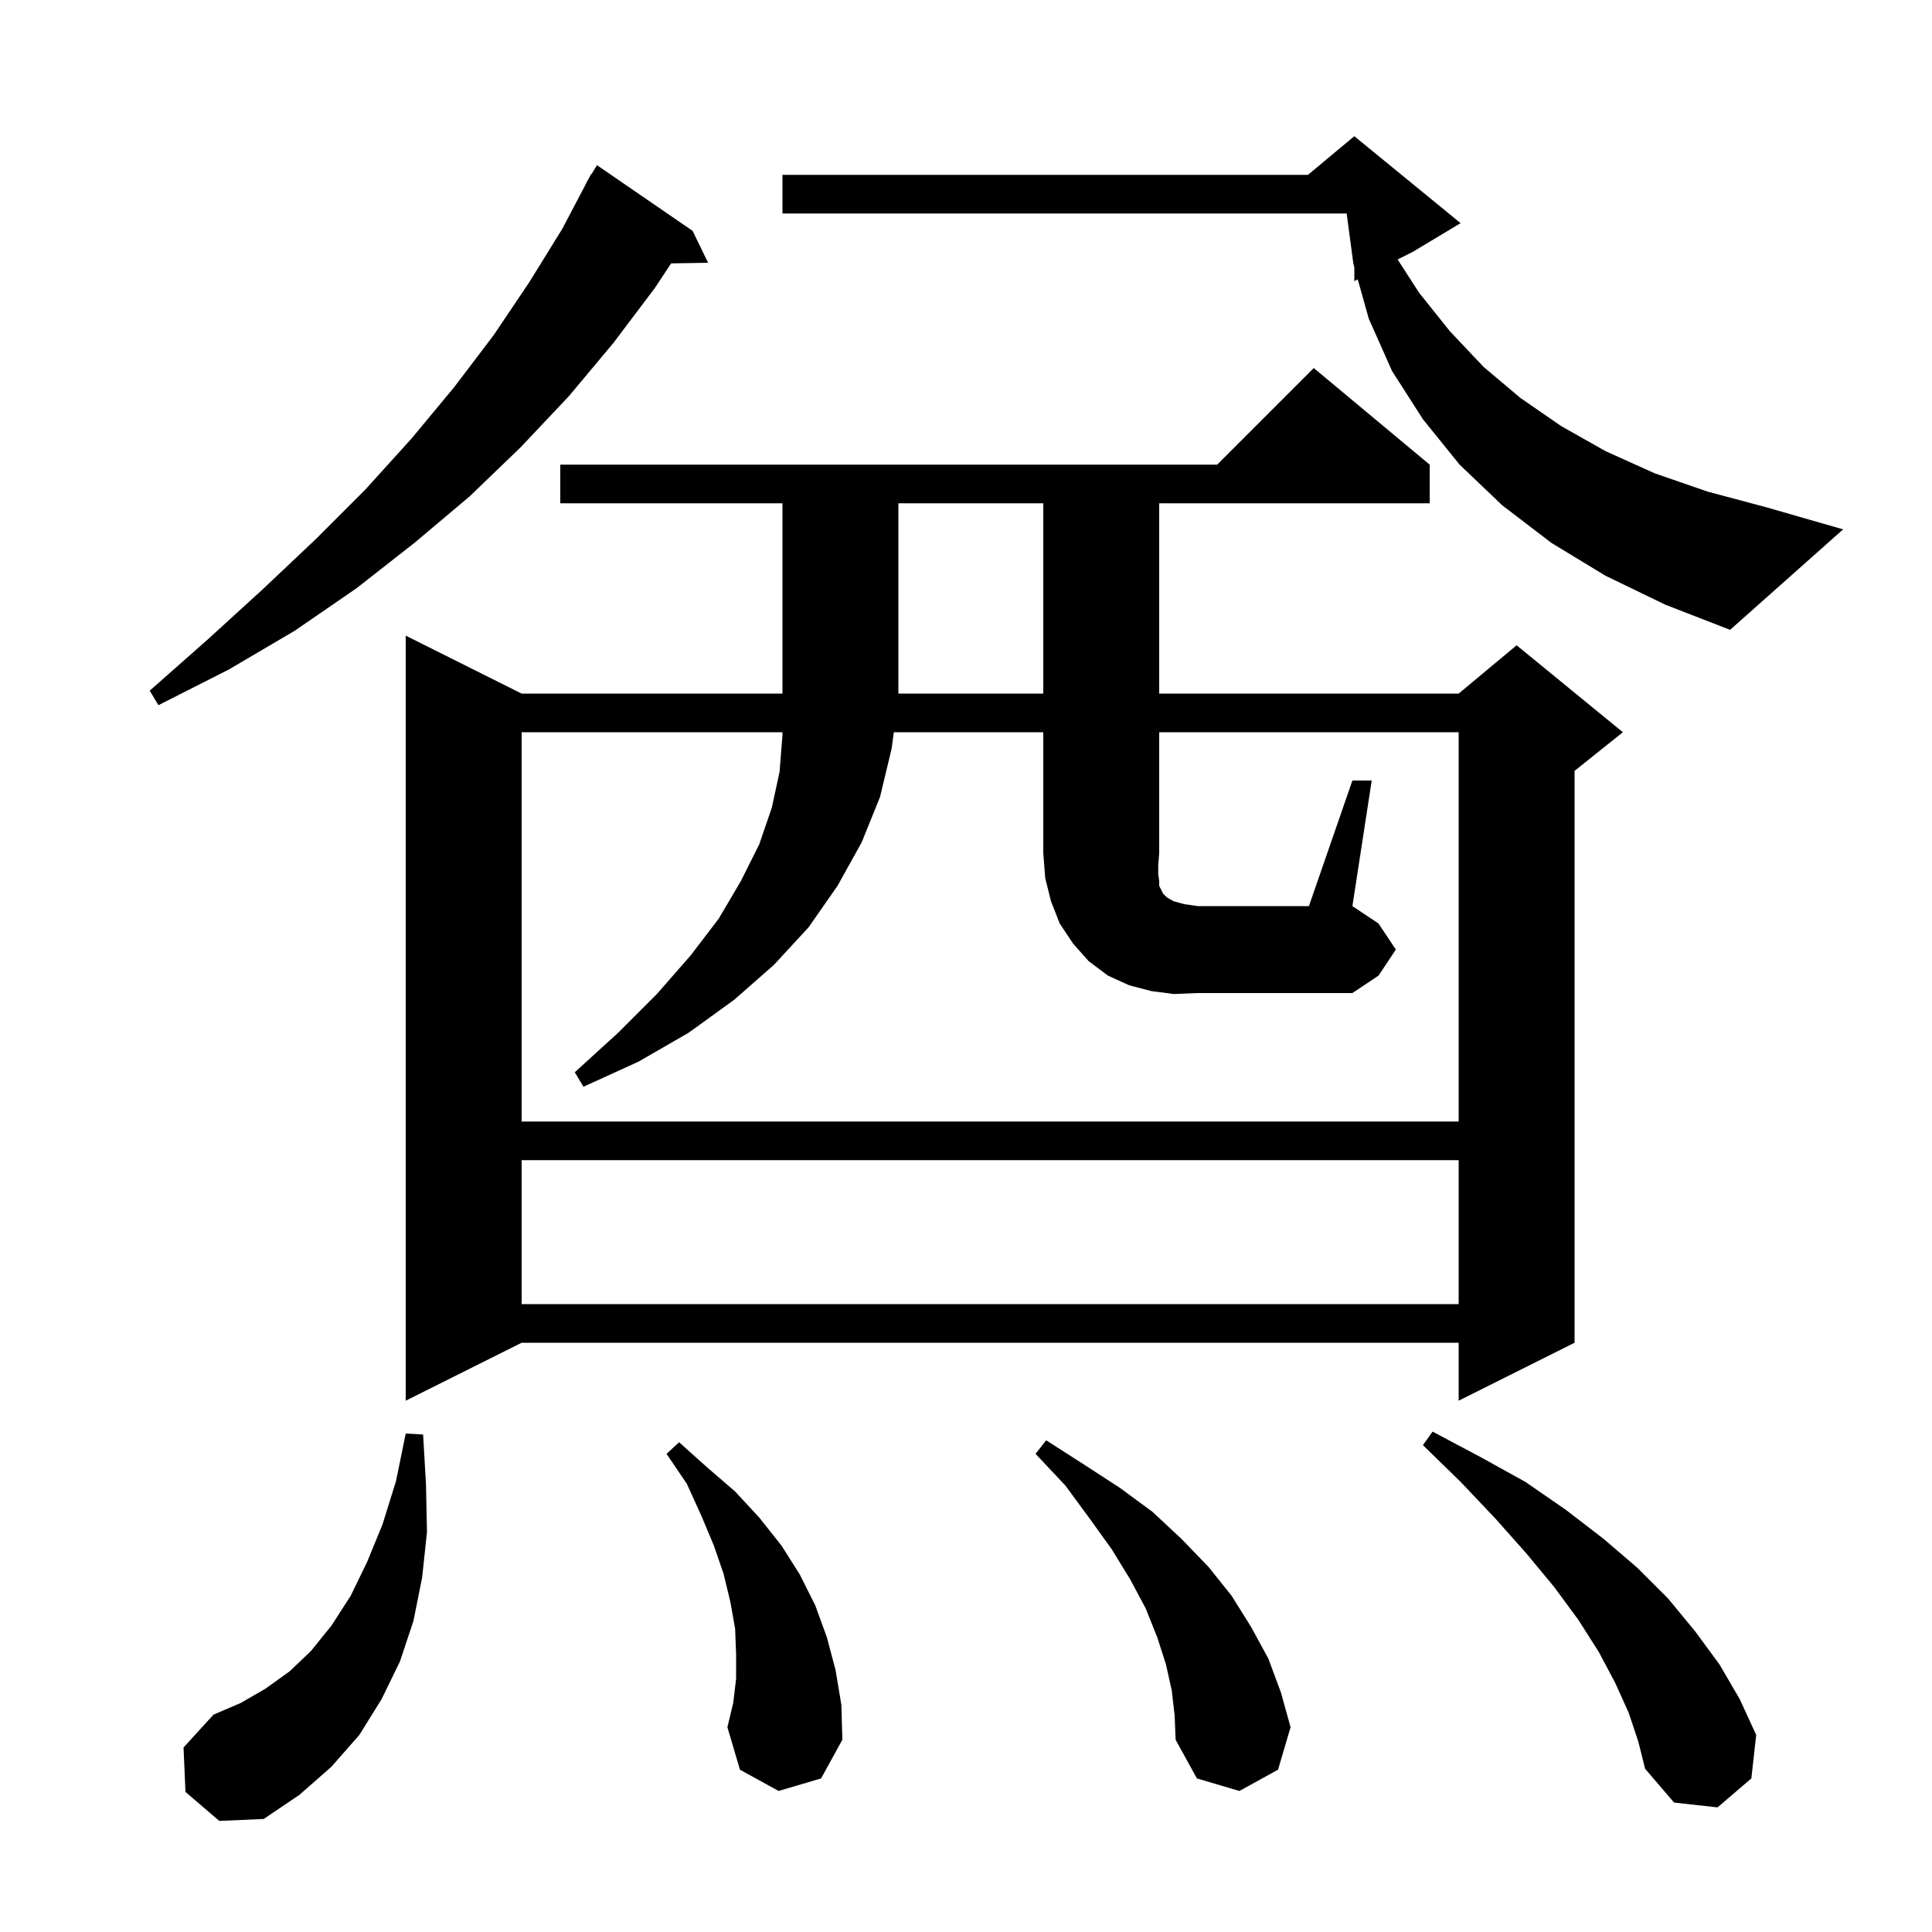 <svg xmlns="http://www.w3.org/2000/svg" xmlns:xlink="http://www.w3.org/1999/xlink" version="1.1" baseProfile="full" viewBox="0 0 200 200" width="200" height="200">
<g fill="black">
<path d="M 19.2 185.5 L 19.0 180.9 L 22.1 177.5 L 24.9 176.3 L 27.5 174.8 L 30.0 173.0 L 32.2 170.9 L 34.3 168.3 L 36.3 165.2 L 38.0 161.7 L 39.6 157.8 L 41.0 153.3 L 42.0 148.4 L 43.8 148.5 L 44.1 153.7 L 44.2 158.6 L 43.7 163.3 L 42.8 167.8 L 41.4 172.0 L 39.5 175.9 L 37.2 179.6 L 34.3 182.9 L 31.0 185.8 L 27.3 188.3 L 22.7 188.5 Z M 168.6 177.3 L 167.2 174.2 L 165.5 171.0 L 163.4 167.7 L 160.9 164.3 L 158.0 160.8 L 154.8 157.2 L 151.2 153.4 L 147.3 149.6 L 148.3 148.2 L 153.2 150.8 L 157.9 153.4 L 162.1 156.3 L 166.0 159.3 L 169.5 162.3 L 172.7 165.5 L 175.5 168.9 L 178.0 172.3 L 180.1 175.9 L 181.8 179.6 L 181.3 184.1 L 177.8 187.1 L 173.3 186.6 L 170.3 183.1 L 169.6 180.3 Z M 121.3 175.0 L 120.7 172.3 L 119.8 169.5 L 118.6 166.5 L 117.0 163.5 L 115.1 160.4 L 112.8 157.2 L 110.3 153.8 L 107.2 150.5 L 108.3 149.1 L 112.2 151.6 L 115.9 154.0 L 119.3 156.5 L 122.3 159.3 L 125.1 162.2 L 127.5 165.2 L 129.5 168.4 L 131.3 171.7 L 132.6 175.2 L 133.6 178.8 L 132.3 183.2 L 128.3 185.4 L 123.9 184.1 L 121.7 180.1 L 121.6 177.6 Z M 80.6 185.4 L 76.6 183.2 L 75.3 178.8 L 75.9 176.3 L 76.2 173.8 L 76.2 171.2 L 76.1 168.6 L 75.6 165.8 L 74.9 162.9 L 73.9 160.0 L 72.6 156.9 L 71.1 153.6 L 69.0 150.5 L 70.3 149.3 L 73.2 151.9 L 76.1 154.4 L 78.6 157.1 L 80.9 160.0 L 82.8 163.0 L 84.4 166.2 L 85.6 169.5 L 86.5 172.9 L 87.1 176.5 L 87.2 180.1 L 85.0 184.1 Z M 148.0 48.1 L 148.0 52.1 L 120.0 52.1 L 120.0 71.8 L 151.0 71.8 L 157.0 66.8 L 168.0 75.8 L 163.0 79.8 L 163.0 139.0 L 151.0 145.0 L 151.0 139.0 L 54.0 139.0 L 42.0 145.0 L 42.0 65.8 L 54.0 71.8 L 81.0 71.8 L 81.0 52.1 L 58.0 52.1 L 58.0 48.1 L 126.0 48.1 L 136.0 38.1 Z M 54.0 120.1 L 54.0 135.0 L 151.0 135.0 L 151.0 120.1 Z M 121.5 102.9 L 119.2 102.6 L 116.9 102.0 L 114.7 101.0 L 112.7 99.5 L 111.1 97.7 L 109.7 95.6 L 108.8 93.3 L 108.2 90.9 L 108.0 88.3 L 108.0 75.8 L 92.529 75.8 L 92.3 77.5 L 91.1 82.5 L 89.2 87.2 L 86.7 91.7 L 83.7 96.0 L 80.1 99.9 L 76.0 103.5 L 71.3 106.9 L 66.1 109.9 L 60.4 112.5 L 59.5 111.0 L 64.0 106.9 L 68.0 102.9 L 71.5 98.9 L 74.4 95.1 L 76.7 91.2 L 78.6 87.4 L 79.9 83.6 L 80.7 79.9 L 81.0 76.1 L 81.0 75.8 L 54.0 75.8 L 54.0 116.1 L 151.0 116.1 L 151.0 75.8 L 120.0 75.8 L 120.0 88.3 L 119.9 89.6 L 119.9 90.5 L 120.0 91.2 L 120.0 91.7 L 120.4 92.5 L 120.8 92.9 L 121.5 93.3 L 122.6 93.6 L 124.0 93.8 L 135.5 93.8 L 140.0 80.8 L 142.0 80.8 L 140.0 93.8 L 142.7 95.6 L 144.5 98.3 L 142.7 101.0 L 140.0 102.8 L 124.0 102.8 Z M 71.7 23.9 L 73.3 27.2 L 69.475 27.266 L 67.8 29.8 L 63.5 35.5 L 58.9 41.0 L 53.9 46.3 L 48.6 51.4 L 42.9 56.2 L 36.9 60.9 L 30.5 65.3 L 23.7 69.3 L 16.4 73.0 L 15.5 71.5 L 21.5 66.2 L 27.2 61.0 L 32.7 55.8 L 37.8 50.7 L 42.6 45.4 L 47.0 40.1 L 51.1 34.7 L 54.8 29.2 L 58.2 23.7 L 60.721 18.91 L 60.7 18.9 L 60.89 18.59 L 61.2 18.0 L 61.237 18.021 L 61.8 17.1 Z M 93.0 52.1 L 93.0 71.8 L 108.0 71.8 L 108.0 52.1 Z M 166.2 59.6 L 160.6 56.2 L 155.5 52.3 L 151.1 48.1 L 147.3 43.4 L 144.1 38.4 L 141.7 33.0 L 140.555 28.922 L 140.2 29.1 L 140.2 27.656 L 140.1 27.3 L 139.407 22.1 L 81.0 22.1 L 81.0 18.1 L 135.4 18.1 L 140.2 14.1 L 151.2 23.1 L 146.2 26.1 L 144.682 26.859 L 146.9 30.3 L 150.1 34.3 L 153.6 38.0 L 157.4 41.2 L 161.6 44.1 L 166.2 46.7 L 171.3 49.0 L 176.8 50.9 L 182.8 52.5 L 190.8 54.8 L 179.1 65.2 L 172.4 62.6 Z " />
</g>
</svg>
